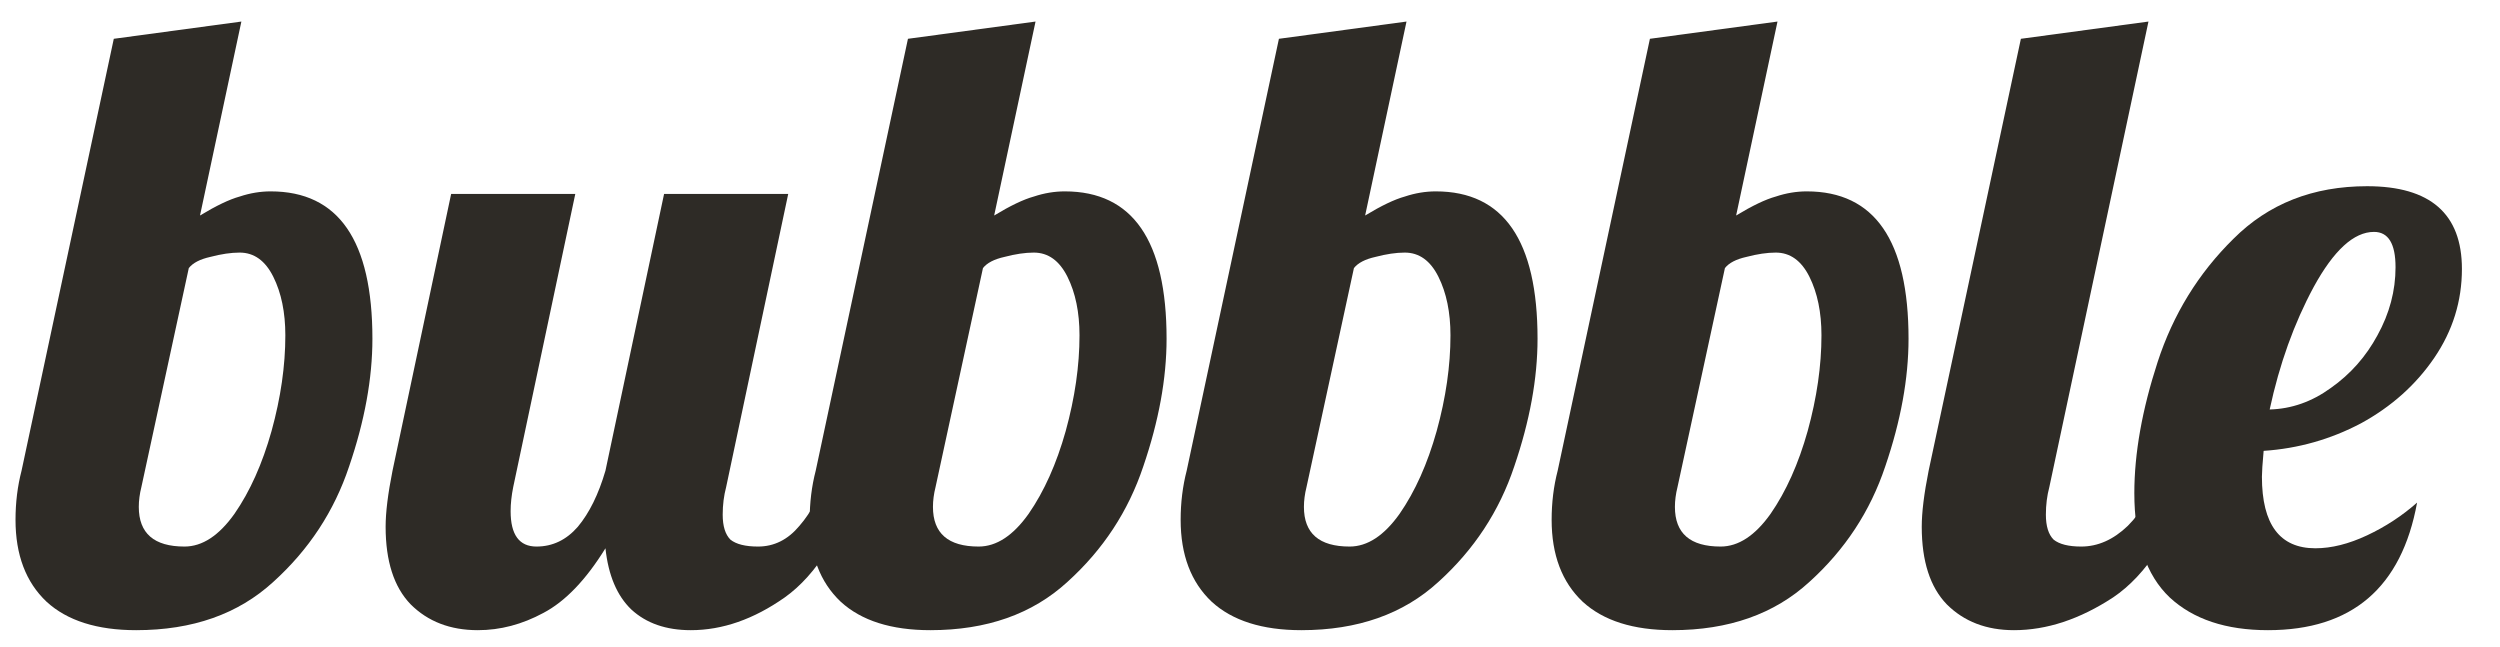<svg width="116" height="30" viewBox="0 0 116 30" fill="none" xmlns="http://www.w3.org/2000/svg">
<path d="M6.32 29.24C4.507 29.24 3.12 28.8 2.16 27.92C1.2 27.013 0.72 25.747 0.72 24.12C0.72 23.32 0.813 22.56 1 21.84L5.28 1.8L11.2 1L9.28 10C10.027 9.547 10.64 9.253 11.12 9.12C11.6 8.96 12.08 8.88 12.56 8.88C15.707 8.88 17.28 11.16 17.28 15.72C17.28 17.56 16.92 19.533 16.2 21.64C15.507 23.72 14.333 25.507 12.68 27C11.053 28.493 8.933 29.24 6.32 29.24ZM8.56 25.36C9.387 25.36 10.16 24.853 10.88 23.84C11.6 22.8 12.173 21.52 12.6 20C13.027 18.453 13.24 16.973 13.24 15.56C13.24 14.493 13.053 13.587 12.68 12.84C12.307 12.093 11.787 11.72 11.12 11.72C10.72 11.72 10.267 11.787 9.76 11.92C9.28 12.027 8.947 12.2 8.76 12.44L6.56 22.6C6.48 22.92 6.44 23.227 6.44 23.52C6.44 24.747 7.147 25.36 8.56 25.36Z" fill="#2E2B26"/>
<path d="M22.173 29.24C20.893 29.24 19.853 28.84 19.053 28.04C18.28 27.24 17.893 26.04 17.893 24.44C17.893 23.773 18 22.907 18.213 21.84L20.933 9H26.693L23.813 22.6C23.733 23 23.693 23.373 23.693 23.72C23.693 24.813 24.093 25.36 24.893 25.36C25.64 25.36 26.28 25.053 26.813 24.44C27.347 23.8 27.773 22.933 28.093 21.84L30.813 9H36.573L33.693 22.6C33.587 23 33.533 23.427 33.533 23.88C33.533 24.413 33.653 24.8 33.893 25.04C34.16 25.253 34.587 25.36 35.173 25.36C35.92 25.36 36.56 25.04 37.093 24.4C37.653 23.76 38.093 22.907 38.413 21.84H40.093C39.107 24.72 37.88 26.68 36.413 27.72C34.973 28.733 33.52 29.24 32.053 29.24C30.907 29.24 29.987 28.92 29.293 28.28C28.627 27.64 28.227 26.693 28.093 25.44C27.187 26.907 26.227 27.907 25.213 28.44C24.227 28.973 23.213 29.24 22.173 29.24Z" fill="#2E2B26"/>
<path d="M43.169 29.24C41.355 29.24 39.969 28.8 39.009 27.92C38.049 27.013 37.569 25.747 37.569 24.12C37.569 23.32 37.662 22.56 37.849 21.84L42.129 1.8L48.049 1L46.129 10C46.875 9.547 47.489 9.253 47.969 9.12C48.449 8.96 48.929 8.88 49.409 8.88C52.555 8.88 54.129 11.16 54.129 15.72C54.129 17.56 53.769 19.533 53.049 21.64C52.355 23.72 51.182 25.507 49.529 27C47.902 28.493 45.782 29.24 43.169 29.24ZM45.409 25.36C46.235 25.36 47.009 24.853 47.729 23.84C48.449 22.8 49.022 21.52 49.449 20C49.875 18.453 50.089 16.973 50.089 15.56C50.089 14.493 49.902 13.587 49.529 12.84C49.155 12.093 48.635 11.72 47.969 11.72C47.569 11.72 47.115 11.787 46.609 11.92C46.129 12.027 45.795 12.2 45.609 12.44L43.409 22.6C43.329 22.92 43.289 23.227 43.289 23.52C43.289 24.747 43.995 25.36 45.409 25.36Z" fill="#2E2B26"/>
<path d="M60.382 29.24C58.569 29.24 57.182 28.8 56.222 27.92C55.262 27.013 54.782 25.747 54.782 24.12C54.782 23.32 54.876 22.56 55.062 21.84L59.342 1.8L65.262 1L63.342 10C64.089 9.547 64.702 9.253 65.182 9.12C65.662 8.96 66.142 8.88 66.622 8.88C69.769 8.88 71.342 11.16 71.342 15.72C71.342 17.56 70.982 19.533 70.262 21.64C69.569 23.72 68.395 25.507 66.742 27C65.115 28.493 62.995 29.24 60.382 29.24ZM62.622 25.36C63.449 25.36 64.222 24.853 64.942 23.84C65.662 22.8 66.236 21.52 66.662 20C67.089 18.453 67.302 16.973 67.302 15.56C67.302 14.493 67.115 13.587 66.742 12.84C66.369 12.093 65.849 11.72 65.182 11.72C64.782 11.72 64.329 11.787 63.822 11.92C63.342 12.027 63.009 12.2 62.822 12.44L60.622 22.6C60.542 22.92 60.502 23.227 60.502 23.52C60.502 24.747 61.209 25.36 62.622 25.36Z" fill="#2E2B26"/>
<path d="M77.596 29.24C75.782 29.24 74.396 28.8 73.436 27.92C72.476 27.013 71.996 25.747 71.996 24.12C71.996 23.32 72.089 22.56 72.276 21.84L76.556 1.8L82.476 1L80.556 10C81.302 9.547 81.916 9.253 82.396 9.12C82.876 8.96 83.356 8.88 83.836 8.88C86.982 8.88 88.556 11.16 88.556 15.72C88.556 17.56 88.196 19.533 87.476 21.64C86.782 23.72 85.609 25.507 83.956 27C82.329 28.493 80.209 29.24 77.596 29.24ZM79.836 25.36C80.662 25.36 81.436 24.853 82.156 23.84C82.876 22.8 83.449 21.52 83.876 20C84.302 18.453 84.516 16.973 84.516 15.56C84.516 14.493 84.329 13.587 83.956 12.84C83.582 12.093 83.062 11.72 82.396 11.72C81.996 11.72 81.542 11.787 81.036 11.92C80.556 12.027 80.222 12.2 80.036 12.44L77.836 22.6C77.756 22.92 77.716 23.227 77.716 23.52C77.716 24.747 78.422 25.36 79.836 25.36Z" fill="#2E2B26"/>
<path d="M93.449 29.24C92.169 29.24 91.129 28.84 90.329 28.04C89.556 27.24 89.169 26.04 89.169 24.44C89.169 23.773 89.276 22.907 89.489 21.84L93.769 1.8L99.689 1L95.089 22.6C94.982 23 94.929 23.427 94.929 23.88C94.929 24.413 95.049 24.8 95.289 25.04C95.556 25.253 95.982 25.36 96.569 25.36C97.342 25.36 98.062 25.04 98.729 24.4C99.396 23.733 99.876 22.88 100.169 21.84H101.849C100.862 24.72 99.596 26.68 98.049 27.72C96.502 28.733 94.969 29.24 93.449 29.24Z" fill="#2E2B26"/>
<path d="M105.233 29.24C103.286 29.24 101.766 28.733 100.673 27.72C99.58 26.68 99.033 25.067 99.033 22.88C99.033 21.04 99.393 19.013 100.113 16.8C100.833 14.587 102.006 12.68 103.633 11.08C105.26 9.453 107.326 8.64 109.833 8.64C112.766 8.64 114.233 9.92 114.233 12.48C114.233 13.973 113.806 15.347 112.953 16.6C112.1 17.853 110.966 18.867 109.553 19.64C108.14 20.387 106.633 20.813 105.033 20.92C104.98 21.507 104.953 21.907 104.953 22.12C104.953 24.333 105.78 25.44 107.433 25.44C108.18 25.44 108.98 25.24 109.833 24.84C110.686 24.44 111.46 23.933 112.153 23.32C111.433 27.267 109.126 29.24 105.233 29.24ZM105.313 19C106.326 18.973 107.273 18.64 108.153 18C109.06 17.36 109.78 16.547 110.313 15.56C110.873 14.547 111.153 13.493 111.153 12.4C111.153 11.307 110.82 10.76 110.153 10.76C109.22 10.76 108.286 11.613 107.353 13.32C106.446 15 105.766 16.893 105.313 19Z" fill="#2E2B26"/>
</svg>

